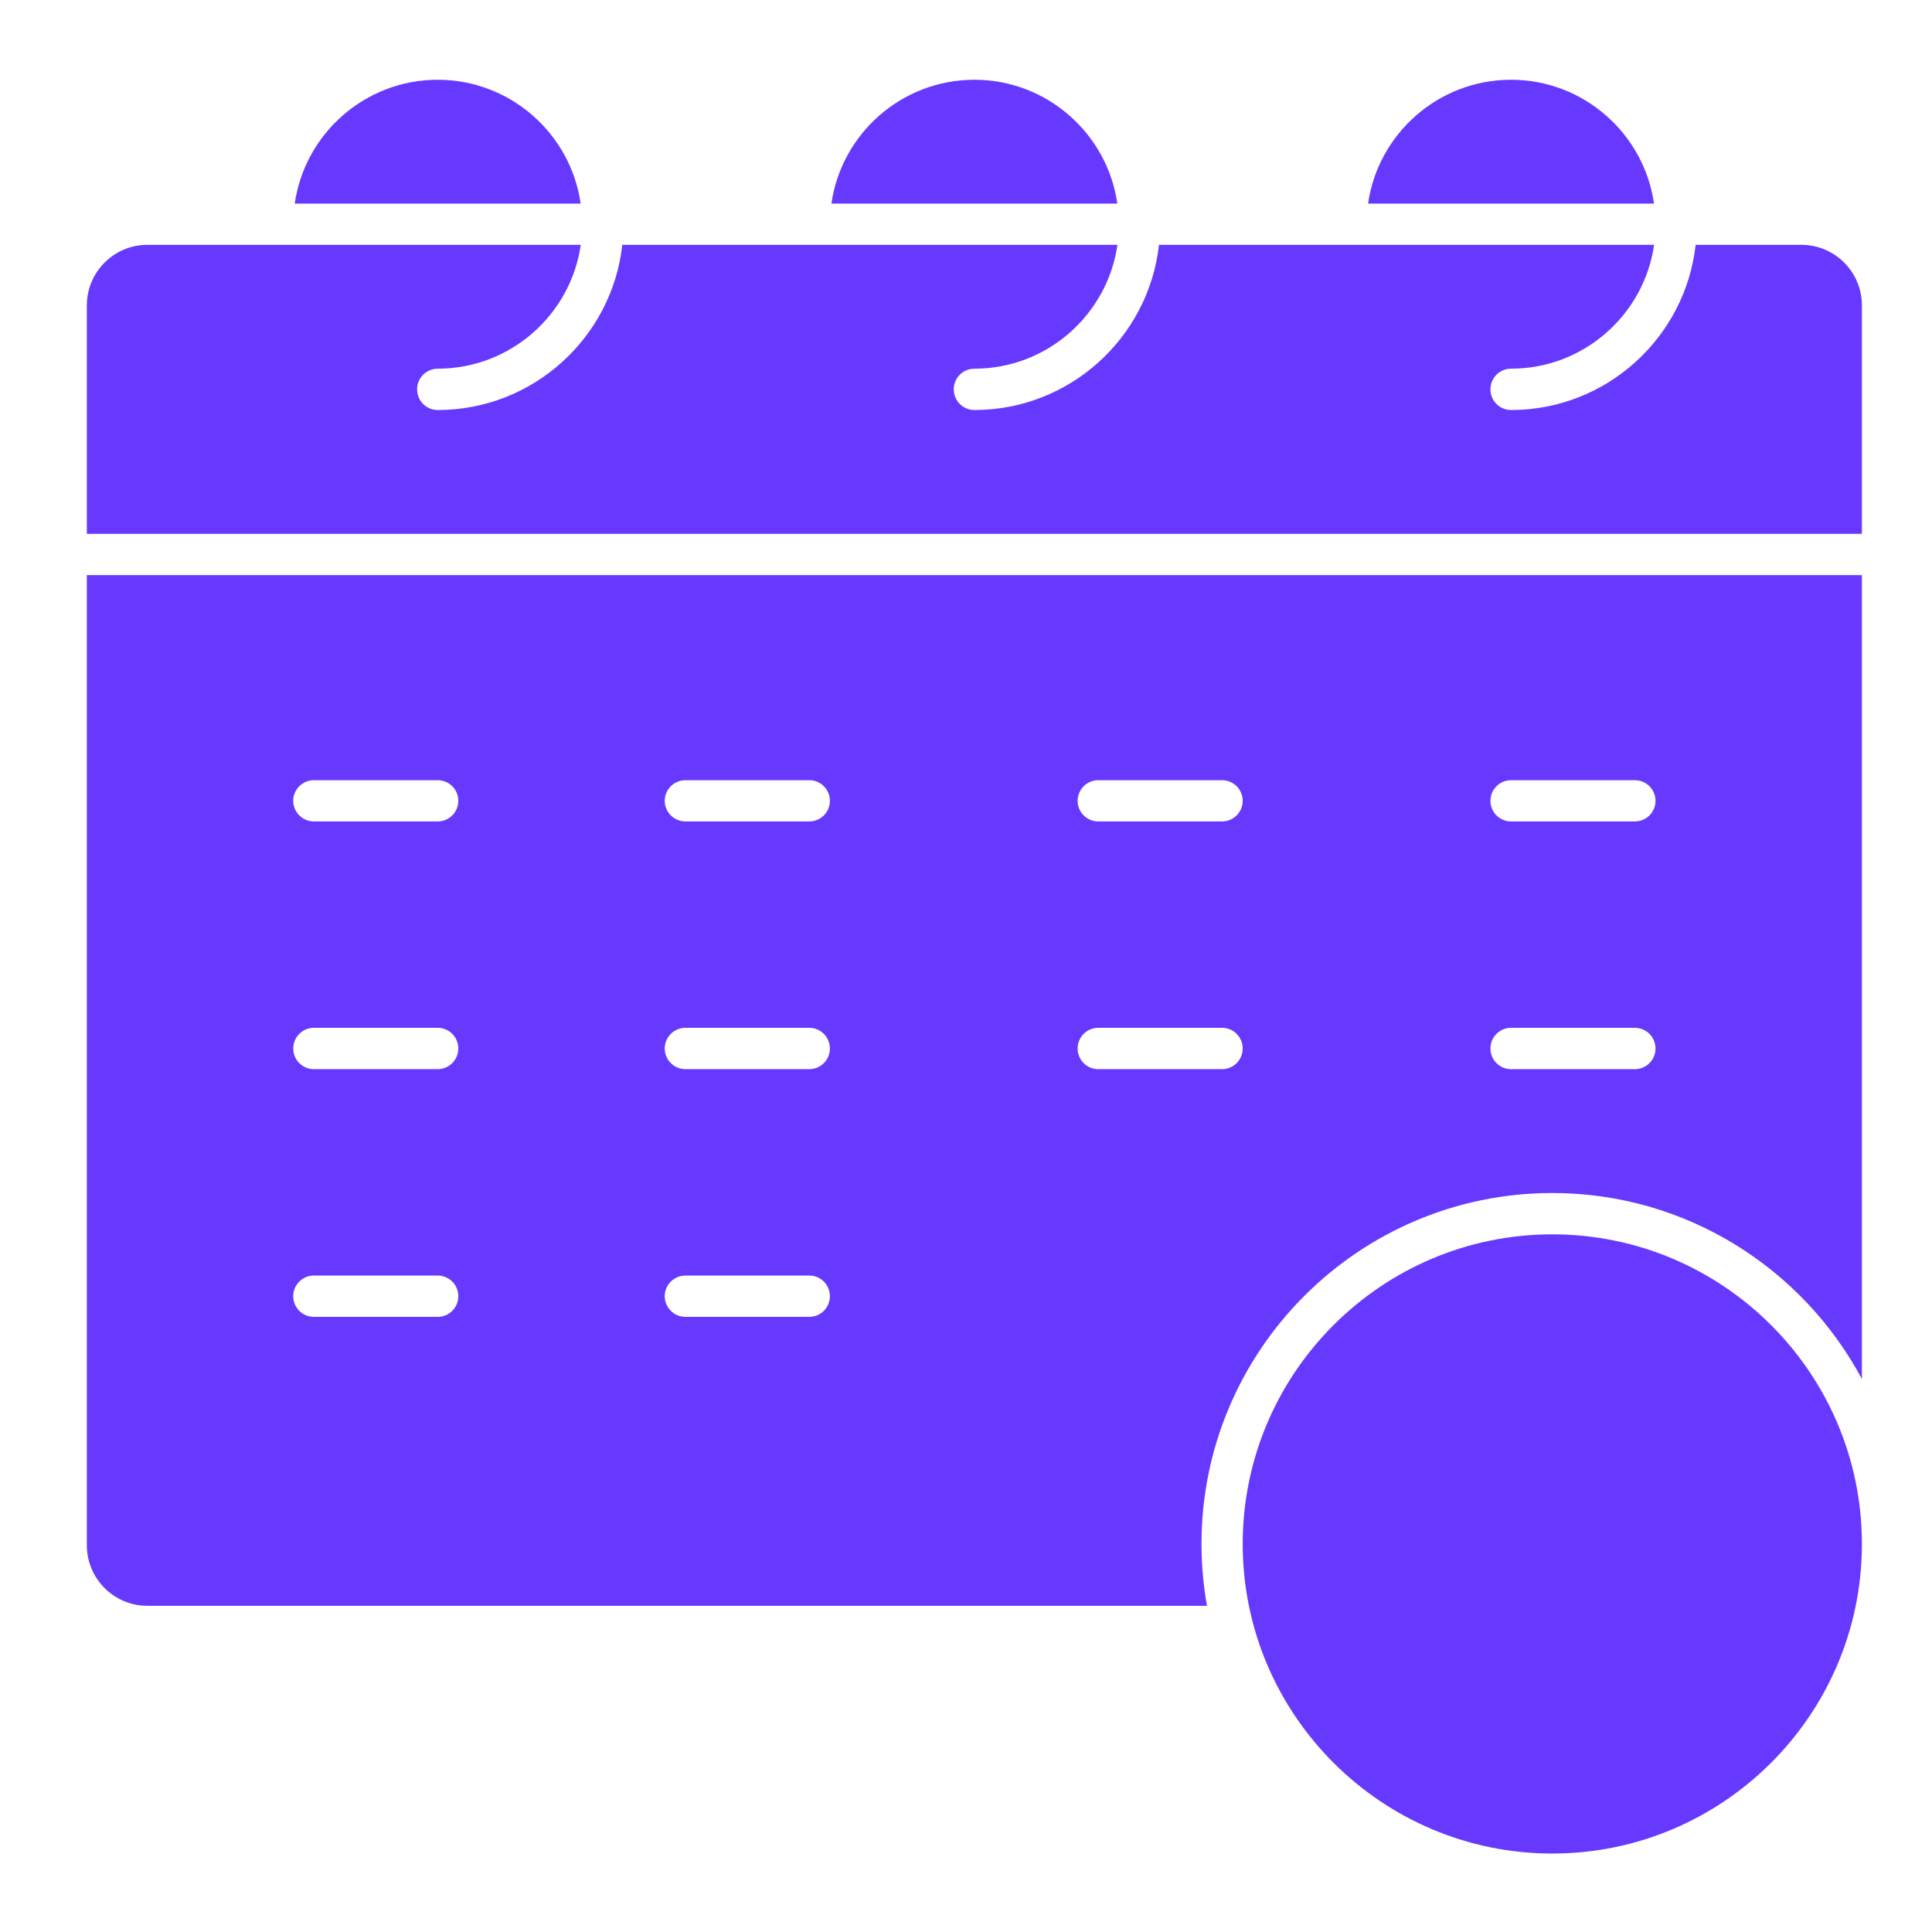 <svg width="18" height="18" viewBox="0 0 18 18" fill="none" xmlns="http://www.w3.org/2000/svg">
<path d="M14.078 0.743C13.401 0.743 12.839 1.246 12.746 1.897H15.41C15.317 1.246 14.755 0.743 14.078 0.743Z" fill="#6739FF"/>
<path d="M14.463 11.5C12.872 11.5 11.578 12.794 11.578 14.385C11.578 15.975 12.872 17.269 14.463 17.269C16.045 17.269 17.334 15.988 17.347 14.409C17.347 14.409 17.347 14.409 17.347 14.409C17.347 14.403 17.347 14.397 17.347 14.392L17.347 14.385C17.347 12.794 16.053 11.5 14.463 11.5Z" fill="#6739FF"/>
<path d="M9.078 0.743C8.401 0.743 7.839 1.246 7.746 1.897H10.41C10.317 1.246 9.755 0.743 9.078 0.743Z" fill="#6739FF"/>
<path d="M4.078 0.743C3.401 0.743 2.839 1.246 2.746 1.897H5.41C5.317 1.246 4.755 0.743 4.078 0.743Z" fill="#6739FF"/>
<path d="M16.783 2.281H15.798C15.702 3.145 14.967 3.82 14.078 3.82C13.972 3.82 13.886 3.734 13.886 3.627C13.886 3.521 13.972 3.435 14.078 3.435C14.755 3.435 15.317 2.933 15.411 2.281H10.798C10.702 3.145 9.967 3.82 9.078 3.82C8.972 3.82 8.886 3.734 8.886 3.627C8.886 3.521 8.972 3.435 9.078 3.435C9.755 3.435 10.317 2.933 10.411 2.281H5.798C5.702 3.145 4.967 3.82 4.078 3.82C3.972 3.82 3.886 3.734 3.886 3.627C3.886 3.521 3.972 3.435 4.078 3.435C4.755 3.435 5.317 2.933 5.411 2.281H1.373C1.062 2.281 0.809 2.534 0.809 2.845V4.974H17.347V2.845C17.347 2.534 17.094 2.281 16.783 2.281Z" fill="#6739FF"/>
<path d="M0.809 14.397C0.809 14.708 1.062 14.961 1.373 14.961H11.245C11.212 14.774 11.194 14.581 11.194 14.384C11.194 12.581 12.66 11.115 14.463 11.115C15.71 11.115 16.796 11.818 17.347 12.848V5.358H0.809V14.397ZM14.078 7.269H15.232C15.338 7.269 15.424 7.355 15.424 7.461C15.424 7.567 15.338 7.653 15.232 7.653H14.078C13.972 7.653 13.886 7.567 13.886 7.461C13.886 7.355 13.972 7.269 14.078 7.269ZM14.078 9.576H15.232C15.338 9.576 15.424 9.662 15.424 9.769C15.424 9.875 15.338 9.961 15.232 9.961H14.078C13.972 9.961 13.886 9.875 13.886 9.769C13.886 9.662 13.972 9.576 14.078 9.576ZM10.232 7.269H11.386C11.492 7.269 11.578 7.355 11.578 7.461C11.578 7.567 11.492 7.653 11.386 7.653H10.232C10.126 7.653 10.04 7.567 10.04 7.461C10.04 7.355 10.126 7.269 10.232 7.269ZM10.232 9.576H11.386C11.492 9.576 11.578 9.662 11.578 9.769C11.578 9.875 11.492 9.961 11.386 9.961H10.232C10.126 9.961 10.04 9.875 10.04 9.769C10.04 9.662 10.126 9.576 10.232 9.576ZM6.386 7.269H7.54C7.646 7.269 7.732 7.355 7.732 7.461C7.732 7.567 7.646 7.653 7.54 7.653H6.386C6.28 7.653 6.193 7.567 6.193 7.461C6.193 7.355 6.28 7.269 6.386 7.269ZM6.386 9.576H7.54C7.646 9.576 7.732 9.662 7.732 9.769C7.732 9.875 7.646 9.961 7.54 9.961H6.386C6.28 9.961 6.193 9.875 6.193 9.769C6.193 9.662 6.28 9.576 6.386 9.576ZM6.386 11.884H7.54C7.646 11.884 7.732 11.97 7.732 12.076C7.732 12.183 7.646 12.269 7.54 12.269H6.386C6.28 12.269 6.193 12.183 6.193 12.076C6.193 11.97 6.28 11.884 6.386 11.884ZM2.924 7.269H4.078C4.184 7.269 4.27 7.355 4.27 7.461C4.27 7.567 4.184 7.653 4.078 7.653H2.924C2.818 7.653 2.732 7.567 2.732 7.461C2.732 7.355 2.818 7.269 2.924 7.269ZM2.924 9.576H4.078C4.184 9.576 4.27 9.662 4.27 9.769C4.27 9.875 4.184 9.961 4.078 9.961H2.924C2.818 9.961 2.732 9.875 2.732 9.769C2.732 9.662 2.818 9.576 2.924 9.576ZM2.924 11.884H4.078C4.184 11.884 4.27 11.97 4.27 12.076C4.27 12.183 4.184 12.269 4.078 12.269H2.924C2.818 12.269 2.732 12.183 2.732 12.076C2.732 11.97 2.818 11.884 2.924 11.884Z" fill="#6739FF"/>
</svg>
